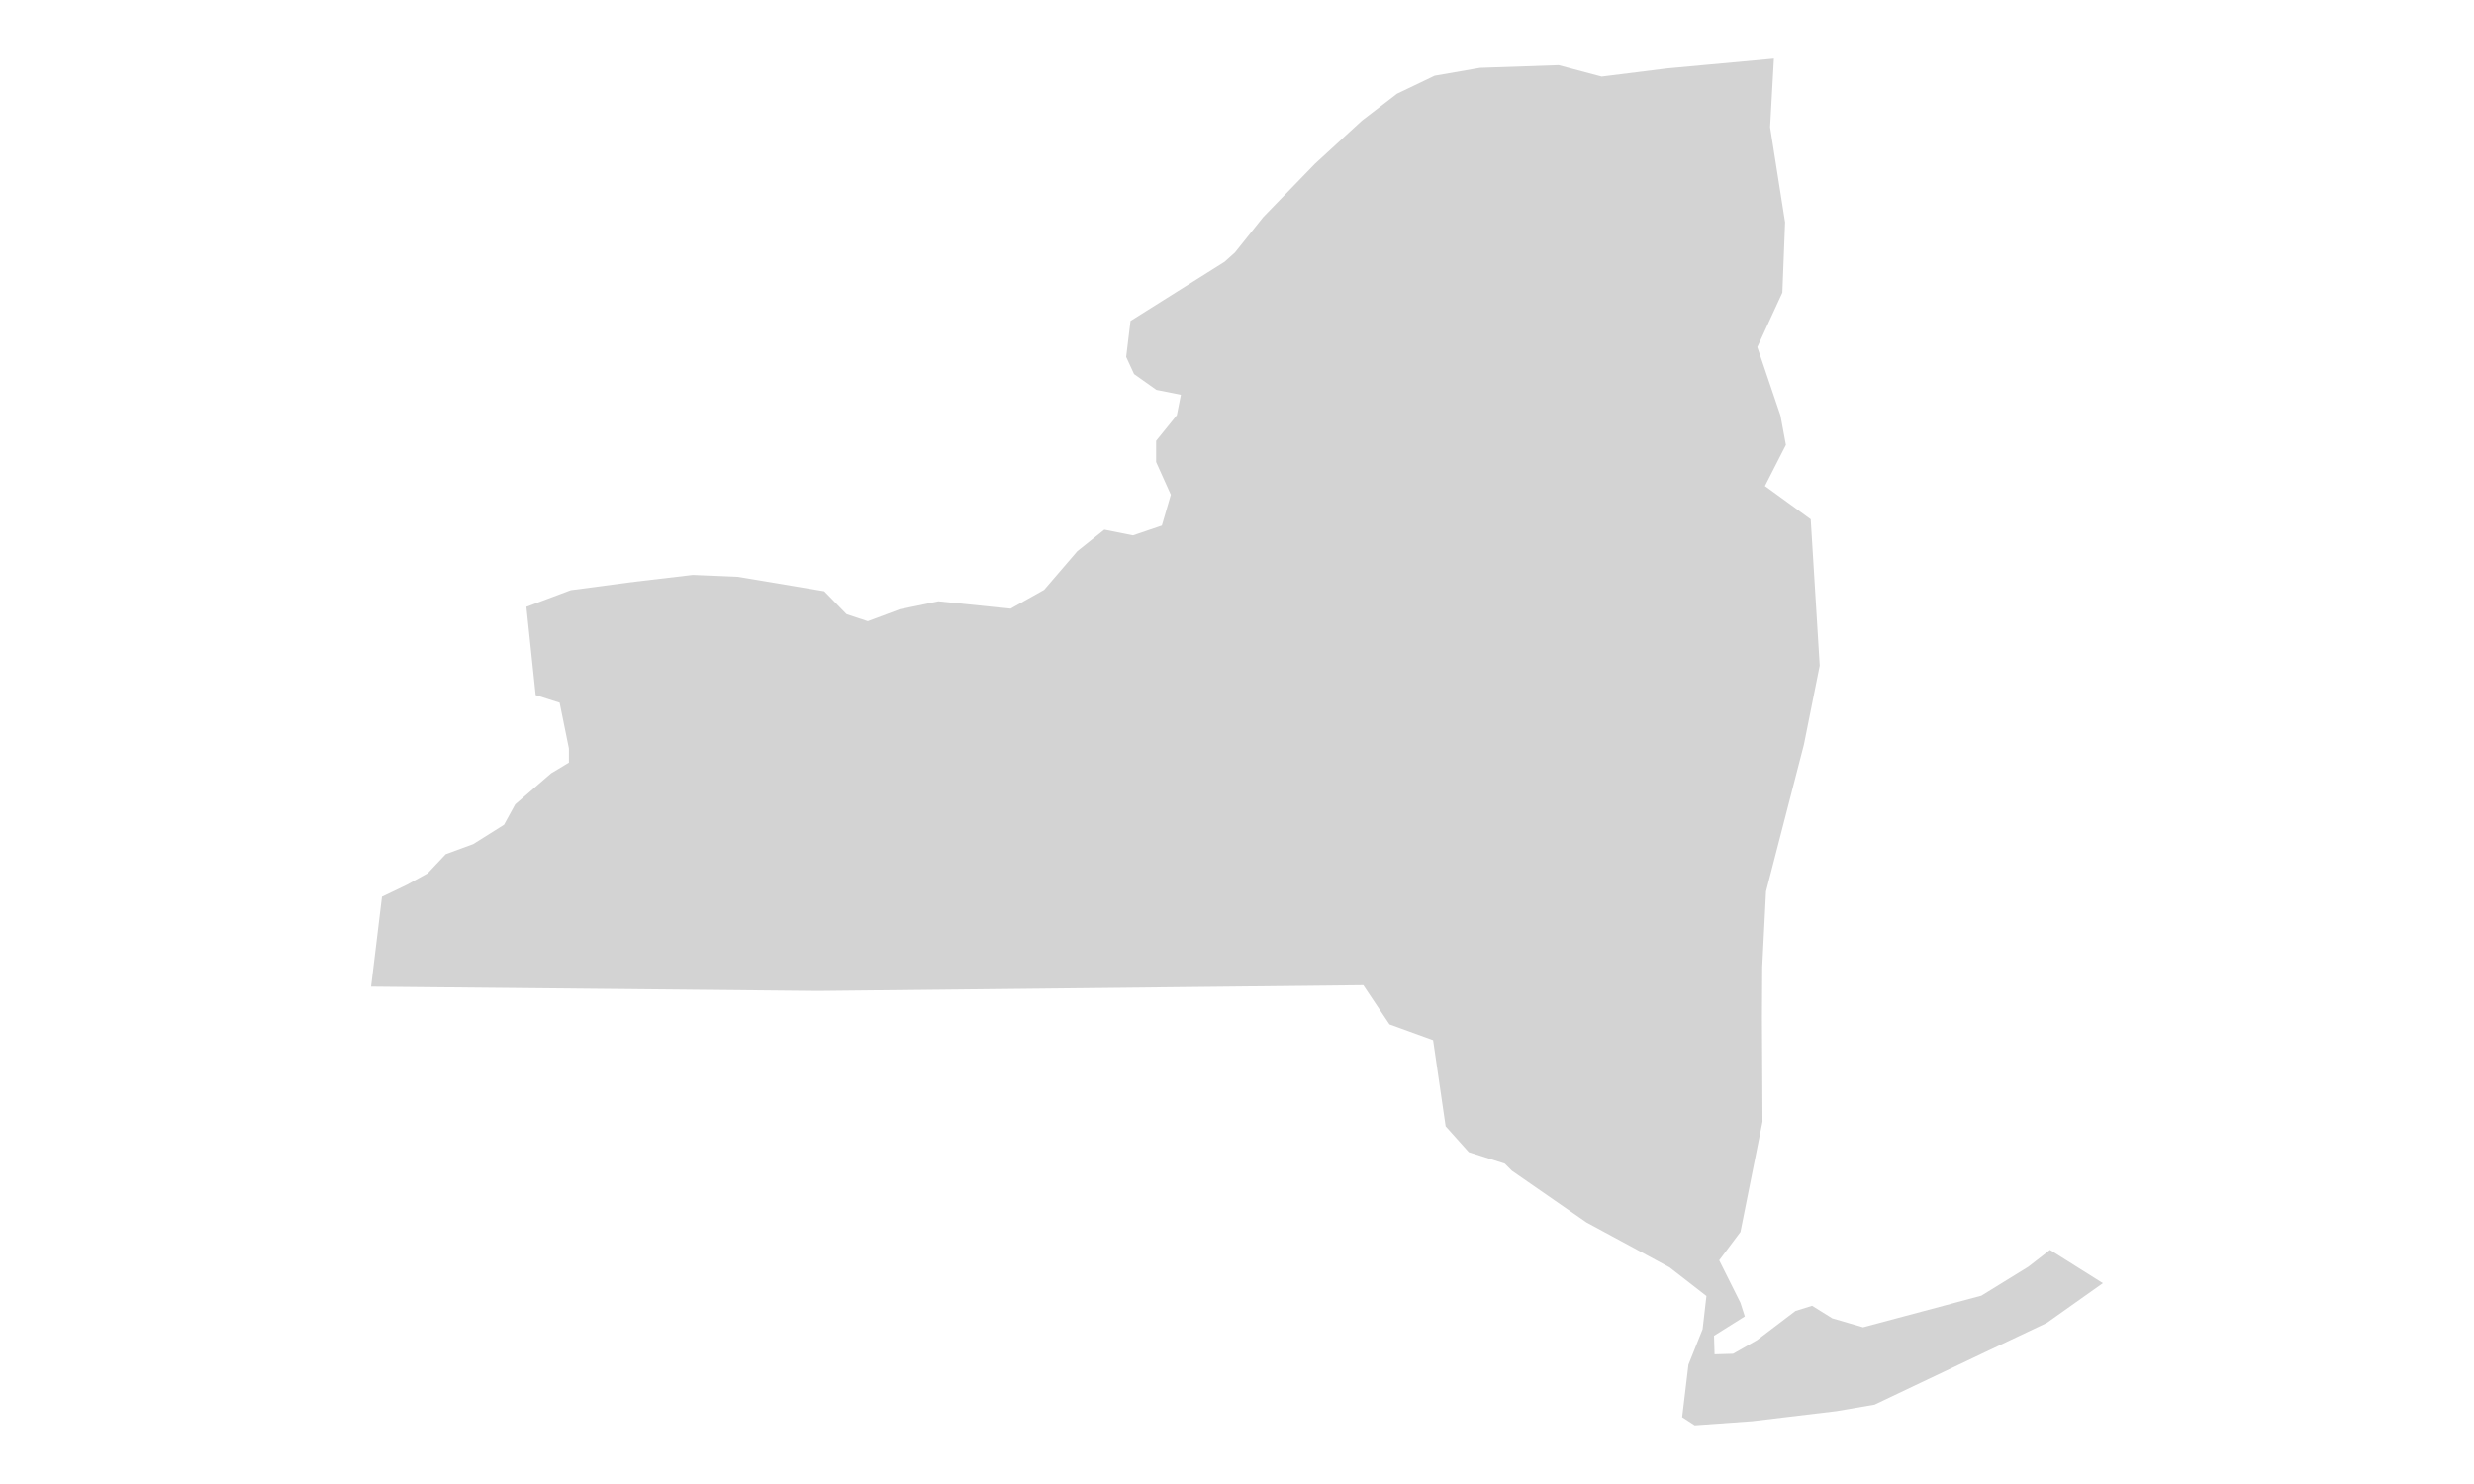 <?xml version="1.0" encoding="iso-8859-1"?>
<!-- Generator: Adobe Illustrator 18.1.1, SVG Export Plug-In . SVG Version: 6.00 Build 0)  -->
<!DOCTYPE svg PUBLIC "-//W3C//DTD SVG 1.1//EN" "http://www.w3.org/Graphics/SVG/1.1/DTD/svg11.dtd">
<svg version="1.1" id="Layer_1" xmlns="http://www.w3.org/2000/svg" xmlns:xlink="http://www.w3.org/1999/xlink" x="0px" y="0px"
	 viewBox="0 0 100 60" style="enable-background:new 0 0 100 60;" xml:space="preserve">
<path id="NY_1_" style="fill:#D3D3D3;" d="M68.247,55.175l0.573-1.432l0.154-1.344l-1.487-1.156l-3.36-1.817l-3.018-2.093
	l-0.286-0.286l-1.454-0.463l-0.936-1.046l-0.507-3.481l-1.762-0.639l-1.058-1.586l-22.041,0.233L15,39.89l0.44-3.635l1.013-0.485
	l0.837-0.463l0.727-0.771l1.112-0.408l1.245-0.782l0.452-0.826l1.454-1.256l0.716-0.43l0-0.573l-0.375-1.85l-0.969-0.308
	l-0.375-3.569l1.795-0.672l2.588-0.342l2.346-0.276l1.817,0.077l3.492,0.584l0.903,0.925l0.859,0.286l1.3-0.485l1.553-0.32
	l2.919,0.297l1.355-0.76l1.344-1.564l1.09-0.87l1.157,0.231l1.168-0.397l0.363-1.245l-0.595-1.322l0-0.859l0.837-1.035l0.165-0.826
	l-0.991-0.198l-0.903-0.639l-0.319-0.694l0.176-1.454l3.8-2.39l0.419-0.375l1.145-1.432l2.093-2.159l1.894-1.74l1.421-1.091
	l1.52-0.727l1.839-0.32L63,2.634l1.74,0.462l2.644-0.331l4.318-0.397l-0.154,2.776l0.606,3.844l-0.11,2.842l-1.013,2.203
	l0.936,2.765l0.22,1.19l-0.848,1.663l1.851,1.344l0.364,5.915l-0.639,3.194l-1.531,5.937l-0.154,3.062l-0.011,2.06l0.022,4.186
	L70.35,49.81l-0.859,1.146l0.859,1.718l0.176,0.551l-1.245,0.782l0.022,0.749l0.749-0.022l0.969-0.551l1.553-1.179l0.672-0.209
	l0.815,0.507l1.245,0.363l4.78-1.278l1.894-1.168l0.881-0.683L85,51.88l-2.269,1.608l-2.467,1.168l-4.494,2.137l-1.542,0.264
	l-3.404,0.408L68.5,57.631l-0.507-0.33L68.247,55.175z"/>
</svg>
